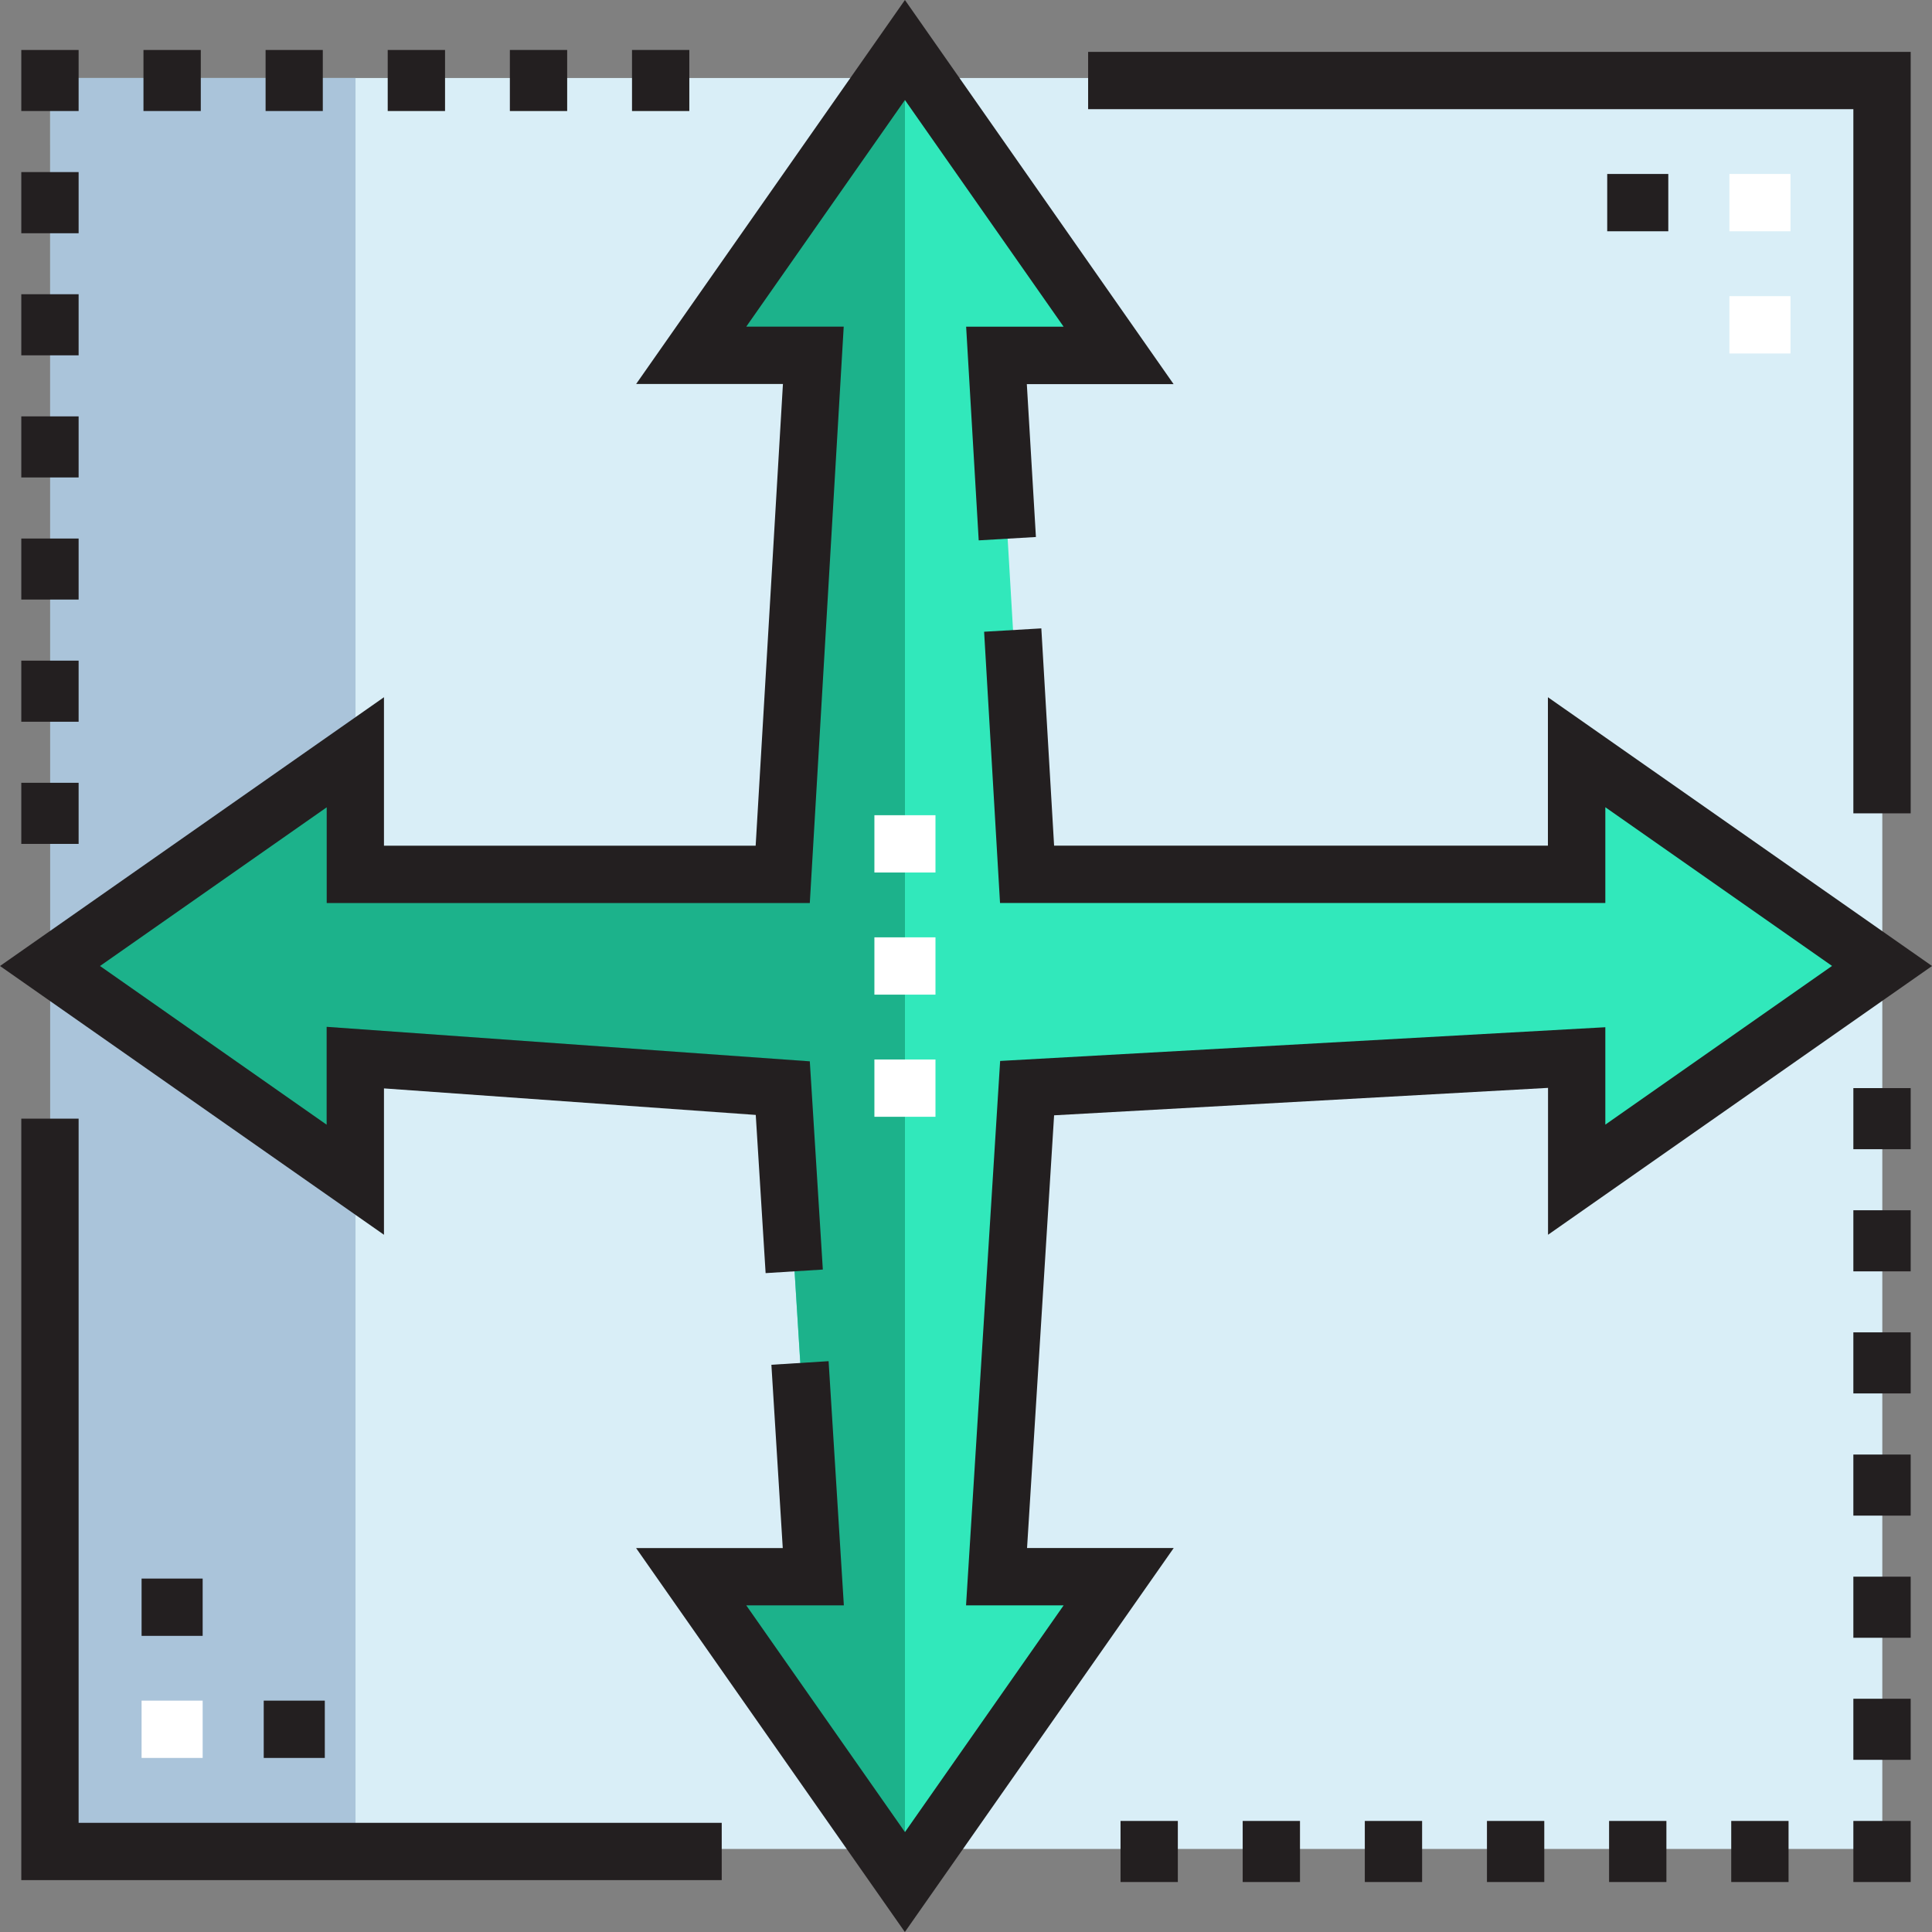 <svg id="surface1" xmlns="http://www.w3.org/2000/svg" width="85" height="85" viewBox="0 0 85 85">
  <rect x="0" y="0" width="85" height="85" fill="#808080" stroke="none"/>
  <path id="Trazado_100573" data-name="Trazado 100573" d="M13.293,20.668H93.9V98.584h-80.6Zm0,0" transform="translate(-11.086 -17.237)" fill="#d9eef7"/>
  <path id="Trazado_100574" data-name="Trazado 100574" d="M13.293,20.668H26.727V98.584H13.293Zm0,0" transform="translate(-11.086 -17.237)" fill="#aac4da"/>
  <path id="Trazado_100575" data-name="Trazado 100575" d="M93.9,52.876l-13.434,9.4V56.906L56.281,58.249,54.938,79.743h5.373l-9.4,13.434L41.5,79.743h5.373L45.534,58.249,26.727,56.906V62.28l-13.434-9.4,13.434-9.4v5.374H45.534l1.344-22.838H41.5l9.4-13.434,9.4,13.434H54.938l1.343,22.838H80.462V43.472Zm0,0" transform="translate(-11.086 -10.487)" fill="#31e8bb"/>
  <path id="Trazado_100576" data-name="Trazado 100576" d="M41.5,26.008h5.373L45.534,48.846H26.727V43.472l-13.434,9.4,13.434,9.4V56.906l18.807,1.343,1.344,21.494H41.5l9.4,13.434v-80.6Zm0,0" transform="translate(-11.086 -10.487)" fill="#1cb28b"/>
  <path id="Trazado_100577" data-name="Trazado 100577" d="M225.6,181.394,208.7,169.569V176.1H186.974l-.562-9.56-2.517.148.7,11.934h26.631v-4.213l9.974,6.982-9.974,6.982v-4.285L184.6,185.571l-1.5,23.952h4.294l-6.982,9.975-6.982-9.975h4.294l-.671-10.743-2.517.158.5,8.064h-6.453l11.825,16.893L192.237,207h-6.453l1.19-19.037,21.731-1.207v6.462Zm0,0" transform="translate(-140.598 -138.894)" fill="#231f20"/>
  <path id="Trazado_100578" data-name="Trazado 100578" d="M16.893,47.885,33.25,49.052l.434,6.96,2.517-.157-.573-9.161L14.371,45.176v4.306L4.4,42.5l9.974-6.982v4.213H35.628L37.12,14.371H32.832L39.813,4.4l6.982,9.974H42.506l.553,9.4,2.517-.148-.4-6.725h6.458L39.813,0,27.988,16.893h6.458l-1.2,20.315H16.893V30.675L0,42.5,16.893,54.325Zm0,0" fill="#231f20"/>
  <path id="Trazado_100579" data-name="Trazado 100579" d="M5.648,207.449H8.17v2.687H5.648Zm0,0" transform="translate(-4.711 -173.009)" fill="#231f20"/>
  <path id="Trazado_100580" data-name="Trazado 100580" d="M5.648,175.082H8.17v2.687H5.648Zm0,0" transform="translate(-4.711 -146.016)" fill="#231f20"/>
  <path id="Trazado_100581" data-name="Trazado 100581" d="M5.648,142.715H8.17V145.4H5.648Zm0,0" transform="translate(-4.711 -119.022)" fill="#231f20"/>
  <path id="Trazado_100582" data-name="Trazado 100582" d="M5.648,110.348H8.17v2.687H5.648Zm0,0" transform="translate(-4.711 -92.029)" fill="#231f20"/>
  <path id="Trazado_100583" data-name="Trazado 100583" d="M5.648,77.977H8.17v2.687H5.648Zm0,0" transform="translate(-4.711 -65.031)" fill="#231f20"/>
  <path id="Trazado_100584" data-name="Trazado 100584" d="M5.648,45.609H8.17V48.3H5.648Zm0,0" transform="translate(-4.711 -38.038)" fill="#231f20"/>
  <path id="Trazado_100585" data-name="Trazado 100585" d="M5.648,13.242H8.17v2.687H5.648Zm0,0" transform="translate(-4.711 -11.044)" fill="#231f20"/>
  <path id="Trazado_100586" data-name="Trazado 100586" d="M38.016,13.242h2.522v2.687H38.016Zm0,0" transform="translate(-31.704 -11.044)" fill="#231f20"/>
  <path id="Trazado_100587" data-name="Trazado 100587" d="M70.383,13.242H72.9v2.687H70.383Zm0,0" transform="translate(-58.698 -11.044)" fill="#231f20"/>
  <path id="Trazado_100588" data-name="Trazado 100588" d="M102.75,13.242h2.522v2.687H102.75Zm0,0" transform="translate(-85.692 -11.044)" fill="#231f20"/>
  <path id="Trazado_100589" data-name="Trazado 100589" d="M135.121,13.242h2.521v2.687h-2.521Zm0,0" transform="translate(-112.689 -11.044)" fill="#231f20"/>
  <path id="Trazado_100590" data-name="Trazado 100590" d="M167.488,13.242h2.521v2.687h-2.521Zm0,0" transform="translate(-139.682 -11.044)" fill="#231f20"/>
  <path id="Trazado_100591" data-name="Trazado 100591" d="M491.16,288.367h2.522v2.687H491.16Zm0,0" transform="translate(-409.62 -240.494)" fill="#231f20"/>
  <path id="Trazado_100592" data-name="Trazado 100592" d="M491.16,320.734h2.522v2.687H491.16Zm0,0" transform="translate(-409.62 -267.487)" fill="#231f20"/>
  <path id="Trazado_100593" data-name="Trazado 100593" d="M491.16,353.1h2.522v2.687H491.16Zm0,0" transform="translate(-409.62 -294.482)" fill="#231f20"/>
  <path id="Trazado_100594" data-name="Trazado 100594" d="M491.16,385.469h2.522v2.687H491.16Zm0,0" transform="translate(-409.62 -321.475)" fill="#231f20"/>
  <path id="Trazado_100595" data-name="Trazado 100595" d="M491.16,417.836h2.522v2.687H491.16Zm0,0" transform="translate(-409.62 -348.469)" fill="#231f20"/>
  <path id="Trazado_100596" data-name="Trazado 100596" d="M491.16,450.2h2.522v2.687H491.16Zm0,0" transform="translate(-409.62 -375.462)" fill="#231f20"/>
  <path id="Trazado_100597" data-name="Trazado 100597" d="M491.16,482.57h2.522v2.687H491.16Zm0,0" transform="translate(-409.62 -402.456)" fill="#231f20"/>
  <path id="Trazado_100598" data-name="Trazado 100598" d="M458.793,482.57h2.522v2.687h-2.522Zm0,0" transform="translate(-382.626 -402.456)" fill="#231f20"/>
  <path id="Trazado_100599" data-name="Trazado 100599" d="M426.426,482.57h2.522v2.687h-2.522Zm0,0" transform="translate(-355.633 -402.456)" fill="#231f20"/>
  <path id="Trazado_100600" data-name="Trazado 100600" d="M394.059,482.57h2.522v2.687h-2.522Zm0,0" transform="translate(-328.639 -402.456)" fill="#231f20"/>
  <path id="Trazado_100601" data-name="Trazado 100601" d="M361.691,482.57h2.521v2.687h-2.521Zm0,0" transform="translate(-301.645 -402.456)" fill="#231f20"/>
  <path id="Trazado_100602" data-name="Trazado 100602" d="M329.324,482.57h2.521v2.687h-2.521Zm0,0" transform="translate(-274.651 -402.456)" fill="#231f20"/>
  <path id="Trazado_100603" data-name="Trazado 100603" d="M296.957,482.57h2.521v2.687h-2.521Zm0,0" transform="translate(-247.658 -402.456)" fill="#231f20"/>
  <path id="Trazado_100604" data-name="Trazado 100604" d="M322.034,47.244h2.522v-33.5H288.367v2.521h33.667Zm0,0" transform="translate(-240.494 -11.461)" fill="#231f20"/>
  <path id="Trazado_100605" data-name="Trazado 100605" d="M8.17,296.461H5.648v33.5H36.464v-2.521H8.17Zm0,0" transform="translate(-4.711 -247.244)" fill="#231f20"/>
  <path id="Trazado_100606" data-name="Trazado 100606" d="M231.727,248.406h2.687v2.521h-2.687Zm0,0" transform="translate(-193.257 -207.167)" fill="#fff"/>
  <path id="Trazado_100607" data-name="Trazado 100607" d="M231.727,216.039h2.687v2.521h-2.687Zm0,0" transform="translate(-193.257 -180.173)" fill="#fff"/>
  <path id="Trazado_100608" data-name="Trazado 100608" d="M231.727,280.773h2.687v2.521h-2.687Zm0,0" transform="translate(-193.257 -234.16)" fill="#fff"/>
  <path id="Trazado_100609" data-name="Trazado 100609" d="M458.3,46.109h2.687v2.521H458.3Zm0,0" transform="translate(-382.213 -38.455)" fill="#fff"/>
  <path id="Trazado_100610" data-name="Trazado 100610" d="M458.3,78.477h2.687V81H458.3Zm0,0" transform="translate(-382.213 -65.448)" fill="#fff"/>
  <path id="Trazado_100611" data-name="Trazado 100611" d="M425.93,46.109h2.687v2.521H425.93Zm0,0" transform="translate(-355.219 -38.455)" fill="#231f20"/>
  <path id="Trazado_100612" data-name="Trazado 100612" d="M37.52,450.7h2.687v2.521H37.52Zm0,0" transform="translate(-31.291 -375.879)" fill="#fff"/>
  <path id="Trazado_100613" data-name="Trazado 100613" d="M69.887,450.7h2.687v2.521H69.887Zm0,0" transform="translate(-58.284 -375.879)" fill="#231f20"/>
  <path id="Trazado_100614" data-name="Trazado 100614" d="M37.52,418.336h2.687v2.521H37.52Zm0,0" transform="translate(-31.291 -348.886)" fill="#231f20"/>
</svg>

